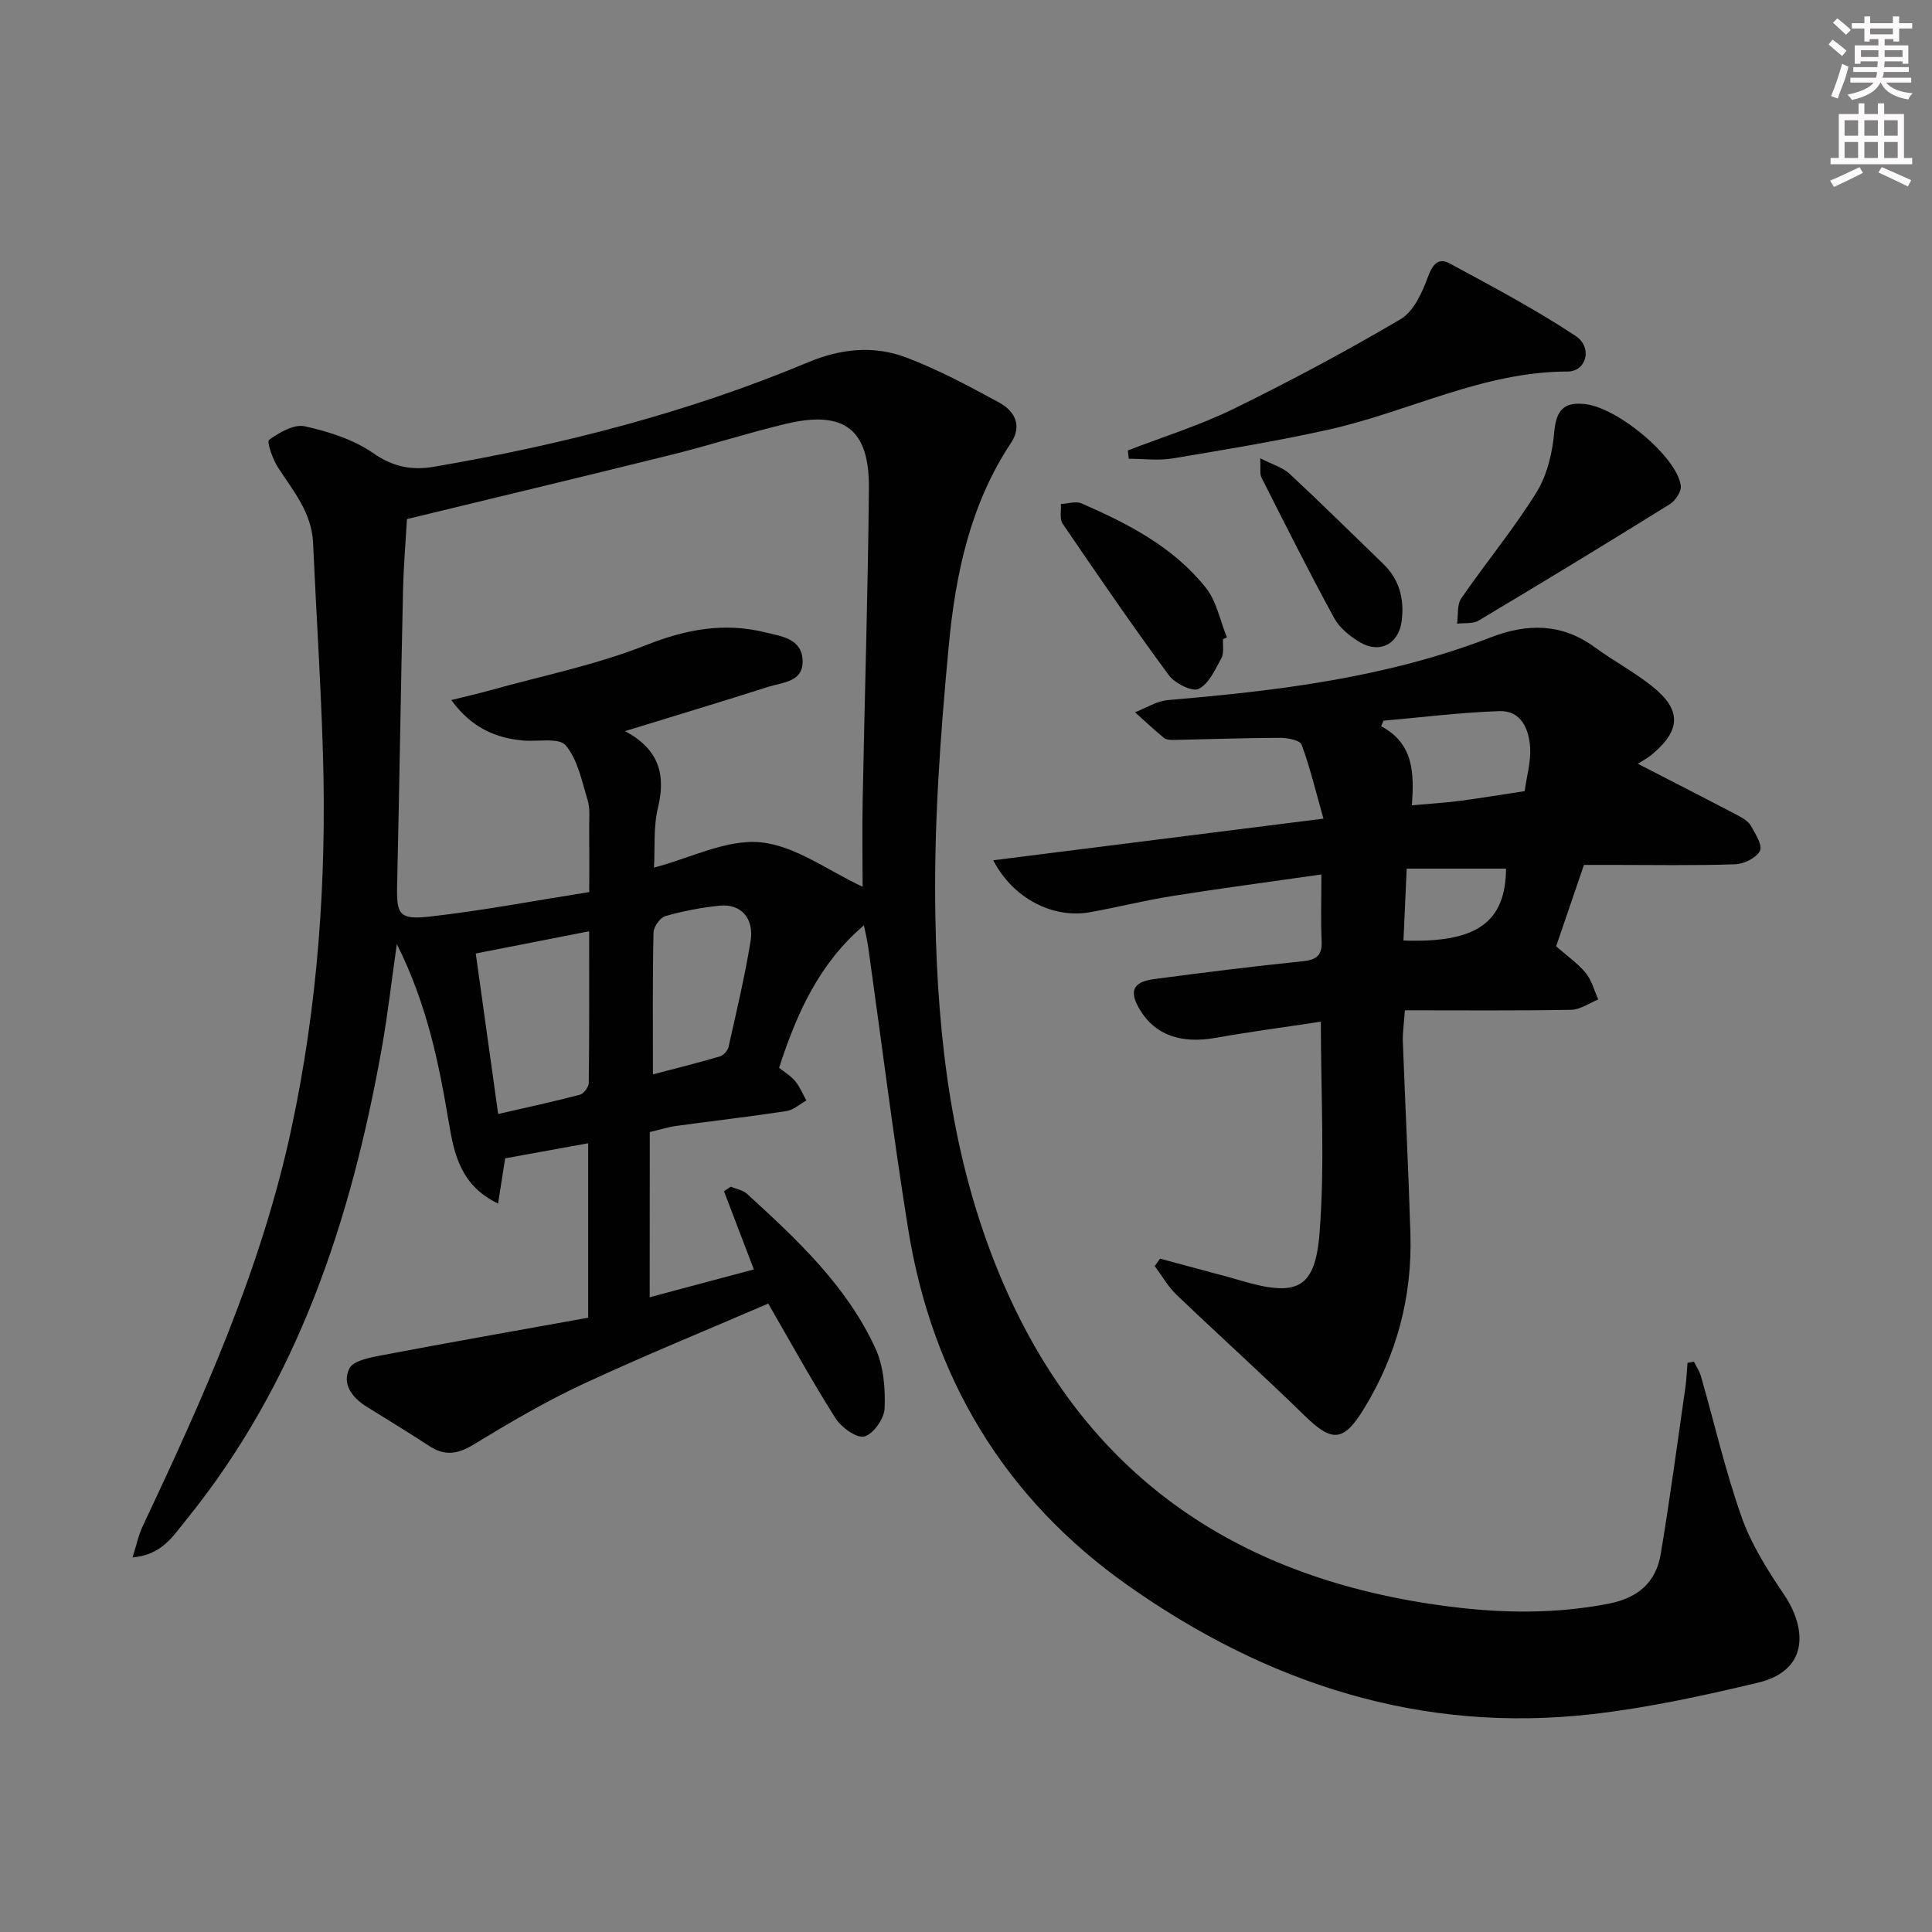 <svg enable-background="new 0 0 400 400" viewBox="0 0 400 400" xmlns="http://www.w3.org/2000/svg"><rect x="0" y="0" width="400" height="400" fill="#808080" stroke="none"/><g fill="#010102"><path d="m134.51 268.58c7.52-2.01 14.53-3.88 21.57-5.76-2.16-5.65-4.18-10.92-6.19-16.19.47-.31.93-.62 1.4-.94 1.13.48 2.51.69 3.36 1.47 10.35 9.45 20.65 19.05 26.61 32.03 1.69 3.69 2.06 8.28 1.89 12.41-.08 2.11-2.38 5.37-4.23 5.81-1.64.39-4.77-1.92-5.98-3.84-4.88-7.71-9.28-15.72-13.88-23.68-12.58 5.43-25.61 10.73-38.34 16.66-7.79 3.63-15.27 8.02-22.62 12.5-3.27 1.99-5.95 2.47-9.17.36-4.31-2.82-8.73-5.49-13.1-8.22-2.97-1.85-5.07-4.71-3.5-7.86.8-1.6 4.18-2.25 6.52-2.7 14.29-2.71 28.61-5.23 42.92-7.81 0-12.86 0-24.47 0-36.12-5.66 1.03-11.16 2.02-17.18 3.12-.38 2.41-.87 5.56-1.47 9.36-7.65-3.65-9.09-10.14-10.18-16.67-2.06-12.28-4.47-24.43-10.78-37.06-1.15 8.05-1.91 14.8-3.1 21.47-6.35 35.59-17.39 69.27-40.6 97.86-2.64 3.25-4.96 7.16-11.02 7.67.83-2.6 1.23-4.62 2.09-6.43 12.55-26.61 24.6-53.38 30.81-82.4 5.47-25.53 7.29-51.34 6.53-77.36-.43-14.63-1.4-29.24-2.05-43.87-.28-6.23-4.07-10.71-7.24-15.57-1.12-1.72-2.39-5.37-1.87-5.75 2.11-1.53 5.16-3.3 7.38-2.81 4.93 1.09 10.11 2.73 14.19 5.57 4.12 2.87 8.05 3.58 12.55 2.81 26.56-4.55 52.55-11.2 77.45-21.62 6.83-2.86 13.67-3.54 20.38-.99 6.63 2.51 12.95 5.92 19.2 9.31 3.24 1.76 4.83 4.77 2.44 8.38-8.45 12.73-11.49 27.28-12.87 41.97-1.76 18.68-3.13 37.51-2.77 56.24.48 25.27 3.41 50.28 13.35 74.1 16.57 39.73 46.6 61.41 88.46 67.94 12.55 1.96 25.06 2.51 37.66.04 6.03-1.19 9.72-4.42 10.7-10.24 1.92-11.44 3.44-22.95 5.1-34.44.25-1.71.3-3.44.45-5.16.44-.09.88-.18 1.32-.27.5 1.02 1.16 1.99 1.47 3.06 2.79 9.73 5.05 19.64 8.42 29.15 2.02 5.7 5.4 11.03 8.81 16.09 4.59 6.81 5.28 15.62-5.43 18.18-11.28 2.69-22.69 5.18-34.19 6.5-35.55 4.09-67.44-6.31-96.23-26.61-25.61-18.05-40.61-43.1-45.55-73.96-3.1-19.34-5.51-38.79-8.24-58.18-.21-1.47-.56-2.91-.89-4.55-9.29 7.89-13.92 18.23-17.57 29.5 1.09.87 2.4 1.64 3.31 2.73.98 1.18 1.57 2.67 2.34 4.03-1.37.76-2.68 1.98-4.13 2.2-7.55 1.15-15.15 2.02-22.72 3.06-1.79.25-3.53.8-5.57 1.28-.02 11.3-.02 22.42-.02 34.2zm44.08-84.99c0-5.56-.1-11.83.02-18.11.41-21.46 1.09-42.91 1.29-64.37.11-12.27-5.14-16.22-17.15-13.37-7.9 1.88-15.64 4.4-23.53 6.36-18.12 4.5-36.28 8.84-54.96 13.37-.25 4.32-.7 9.61-.82 14.9-.46 20.29-.75 40.58-1.22 60.86-.14 6.02.37 7.25 6.64 6.55 10.98-1.23 21.87-3.31 33.14-5.09 0-4.97.03-9.26-.01-13.55-.02-1.83.2-3.77-.32-5.46-1.21-3.93-2.04-8.39-4.54-11.36-1.4-1.66-5.83-.72-8.89-1.01-5.78-.54-10.65-2.7-14.81-8.37 3.27-.81 5.64-1.35 7.97-2 10.83-3.02 21.98-5.26 32.38-9.38 8.28-3.28 16.17-4.74 24.69-2.63 3.29.81 7.48 1.26 7.7 5.73.22 4.56-4.11 4.59-7.11 5.54-9.56 3.06-19.17 5.94-29.65 9.17 7.07 3.8 8.47 9.04 6.81 15.88-.96 3.94-.59 8.2-.82 12.38 7.56-1.98 15.04-5.92 22.07-5.24 7.25.72 14.07 5.94 21.12 9.2zm-75.45 47.05c6.08-1.4 11.54-2.57 16.93-3.99.79-.21 1.81-1.58 1.83-2.43.13-10.27.08-20.55.08-31.41-7.96 1.56-15.34 3-23.48 4.6 1.55 11.05 3.05 21.8 4.64 33.23zm32.04-8.2c4.95-1.3 9.43-2.41 13.86-3.72.75-.22 1.63-1.21 1.8-1.98 1.63-7.27 3.36-14.54 4.56-21.89.78-4.76-2.06-7.8-6.43-7.34-3.78.4-7.57 1.11-11.21 2.16-1.1.32-2.44 2.21-2.46 3.41-.21 9.48-.12 18.96-.12 29.36z"/><path d="m339.1 158.13c7.42 3.82 14.08 7.22 20.71 10.7 1.01.53 2.16 1.22 2.7 2.16.93 1.64 2.45 4.04 1.87 5.17-.76 1.46-3.3 2.72-5.12 2.78-8.49.29-16.99.13-25.48.13-1.83 0-3.65 0-5.84 0-1.93 5.66-3.85 11.28-5.76 16.85 2.23 1.97 4.47 3.51 6.13 5.53 1.25 1.51 1.75 3.63 2.59 5.48-1.87.75-3.73 2.11-5.61 2.14-11.29.2-22.59.1-34.43.1-.2 2.95-.48 4.7-.42 6.44.5 13.29 1.17 26.57 1.57 39.86.39 12.95-2.79 25.01-9.57 36.11-4.27 6.99-6.6 7.12-12.38 1.47-8.69-8.49-17.73-16.61-26.5-25.01-1.76-1.69-3-3.92-4.48-5.91.36-.51.72-1.03 1.09-1.54 3.89 1.04 7.79 2.09 11.68 3.14 1.6.43 3.21.85 4.8 1.33 11.83 3.52 15.64 1.96 16.56-9.9 1.1-14.18.26-28.51.26-43.63-7.65 1.16-14.69 2.08-21.68 3.33-7.22 1.29-12.57-.51-15.74-5.73-2.36-3.87-1.57-5.83 2.9-6.42 10.21-1.35 20.42-2.64 30.66-3.68 2.92-.3 4.16-1.16 4.02-4.21-.2-4.29-.05-8.6-.05-13.77-10.68 1.53-20.79 2.86-30.87 4.46-5.73.91-11.37 2.34-17.08 3.36-7.64 1.36-15.92-2.87-19.99-10.76 22.56-2.84 44.78-5.64 68.37-8.62-1.61-5.69-2.79-10.6-4.52-15.31-.33-.91-2.85-1.42-4.36-1.42-7.41.02-14.82.29-22.22.44-.65.01-1.47-.05-1.92-.42-2.06-1.7-4.01-3.53-6-5.31 2.28-.87 4.51-2.34 6.85-2.53 22.72-1.91 45.27-4.66 66.72-12.95 7.71-2.98 14.79-2.97 21.65 2.04 3.89 2.84 8.2 5.13 11.94 8.13 5.96 4.78 5.86 8.95.08 13.87-1.12.97-2.46 1.66-3.13 2.1zm-23.44 5.67c.45-3.23 1.33-6.17 1.14-9.05-.25-3.8-1.85-7.68-6.39-7.52-8 .27-15.98 1.28-23.97 1.98-.17.38-.33.76-.5 1.15 6.82 3.59 6.83 9.82 6.38 16.37 3.66-.33 6.77-.51 9.85-.91 4.28-.56 8.53-1.27 13.49-2.02zm-24.42 16.04c-.25 5.53-.46 10.21-.67 14.88 15.29.56 21.13-3.83 21.24-14.88-6.84 0-13.66 0-20.57 0z"/><path d="m233.51 93.26c7.33-2.84 14.9-5.19 21.93-8.63 11.74-5.75 23.29-11.92 34.54-18.55 2.71-1.6 4.48-5.53 5.66-8.75.97-2.66 2.19-4.05 4.5-2.79 8.83 4.78 17.74 9.49 26.09 15.03 3.56 2.36 2.21 7.35-1.64 7.35-17.56 0-32.98 8.36-49.57 12.04-10.66 2.37-21.46 4.15-32.24 5.95-2.95.49-6.05.07-9.08.07-.05-.58-.12-1.15-.19-1.72z"/><path d="m327.55 83.61c6.77.22 19.68 10.91 20.44 16.96.15 1.18-1.11 3.09-2.25 3.8-13.13 8.16-26.34 16.2-39.62 24.12-1.19.71-2.96.44-4.45.63.26-1.77-.04-3.92.87-5.24 5.09-7.39 10.86-14.35 15.58-21.96 2.23-3.59 3.31-8.26 3.68-12.55.38-4.38 2.02-6.04 5.75-5.76z"/><path d="m253.22 132.31c-.09 1.33.23 2.88-.34 3.94-1.28 2.36-2.59 5.32-4.71 6.38-1.32.66-4.94-1.15-6.18-2.84-7.57-10.28-14.8-20.82-21.99-31.38-.67-.98-.26-2.69-.35-4.06 1.44-.07 3.09-.64 4.27-.13 9.67 4.22 19.07 9.06 25.75 17.49 2.22 2.8 2.94 6.8 4.35 10.26-.27.11-.53.22-.8.34z"/><path d="m260.92 94.88c2.57 1.32 4.66 1.9 6.07 3.21 6.56 6.1 12.92 12.41 19.37 18.63 3.38 3.26 4.41 7.28 3.85 11.81-.59 4.74-4.46 6.89-8.6 4.47-2.08-1.22-4.25-2.96-5.37-5.01-5.23-9.58-10.12-19.35-15.05-29.09-.41-.78-.16-1.88-.27-4.02z"/></g><path d="m378.6 9.2.8-1c.9.7 1.9 1.4 2.9 2.3l-.9 1.1c-1.1-.9-2-1.7-2.8-2.4zm.5 10.7c.9-2.1 1.6-4.3 2.3-6.7.4.2.8.4 1.3.6-.7 3.1-1.5 4.3-2.2 6.6zm.4-15.2.9-.9c1 .8 2 1.6 2.8 2.4l-1 1c-1-.9-1.9-1.8-2.7-2.5zm12.5-1.3h1.2v1.4h2.7v1.1h-2.7v2.7h-1.2v-.5h-1.8v1.3h4.9v3.8h-1.2v-.5h-3.7c0 .4-.1.9-.1 1.2h5.1v1h-5.2c0 .5-.1.9-.3 1.2h6v1h-5.2c1.1 1.3 2.9 2 5.5 2.2-.4.4-.7.8-.9 1.3-2.9-.5-4.8-1.6-5.7-3.5h-.1c-.8 1.7-2.7 2.9-5.9 3.6-.2-.4-.6-.8-.9-1.1 2.8-.6 4.6-1.4 5.4-2.5h-4.8v-1h5.3c.1-.3.2-.7.2-1.2h-4.9v-1h5c0-.4 0-.8.1-1.2h-3.6v.5h-1.2v-3.8h4.9v-1.3h-1.8v.5h-1.1v-2.7h-2.6v-1.1h2.6v-1.4h1.2v1.4h4.7v-1.4zm-6.7 8.4h3.6c0-.4 0-.9 0-1.4h-3.6zm1.9-4.7h4.7v-1.2h-4.7zm6.7 3.3h-3.7v1.4h3.7z" fill="#fcfafa"/><path d="m384.7 21.4h1.3v2.2h2.8v-2.2h1.3v2.2h4.1v9.1h1.7v1.3h-16.9v-1.3h1.7v-9.1h4.1v-2.2zm.3 13.2.7 1.2c-1.8.9-3.8 1.9-6 2.9-.2-.4-.5-.8-.8-1.3 2.4-1 4.4-2 6.1-2.8zm-3.1-6.5h2.8v-3.2h-2.8zm0 4.6h2.8v-3.3h-2.8v3.2zm4.1-4.6h2.8v-3.2h-2.8zm0 4.6h2.8v-3.3h-2.8zm3.6 1.9c2.1.9 4.1 1.8 6.1 2.7l-.7 1.3c-2.2-1.1-4.2-2-6.1-2.9zm3.3-9.7h-2.8v3.2h2.8zm-2.8 7.8h2.8v-3.3h-2.8z" fill="#fcfafa"/></svg>